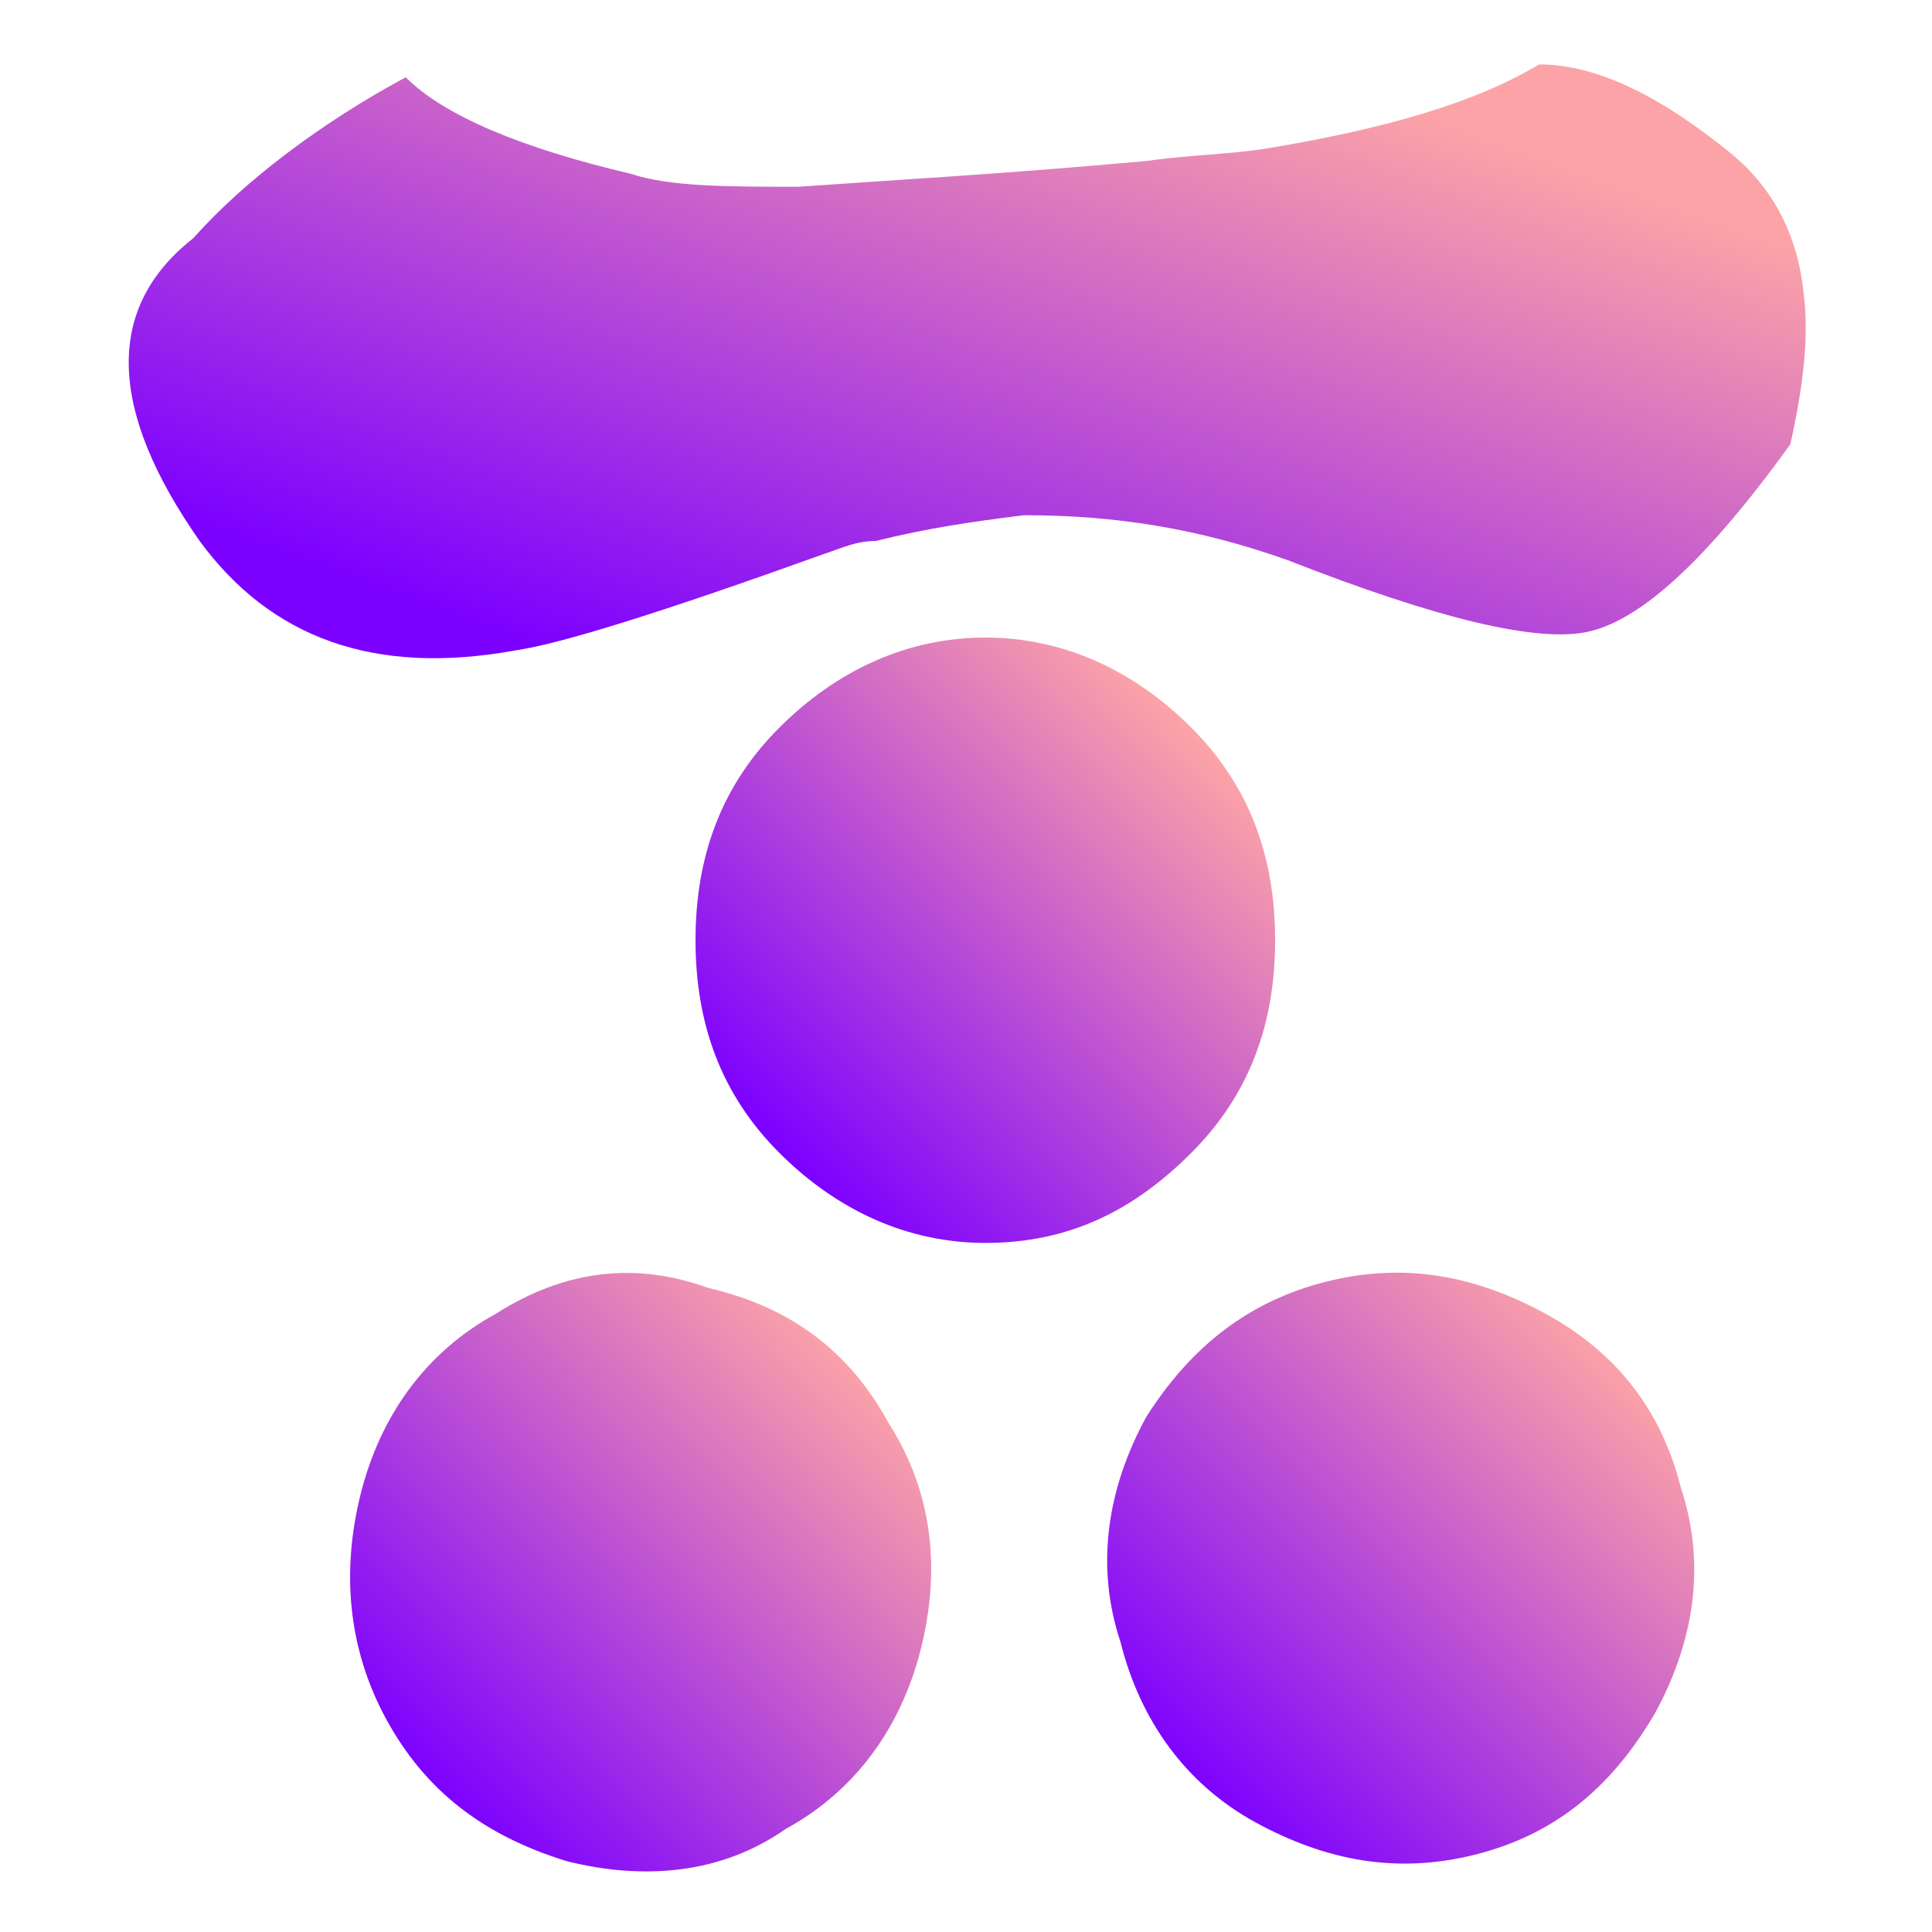 <?xml version="1.0" encoding="utf-8"?>
<!-- Generator: Adobe Illustrator 22.1.0, SVG Export Plug-In . SVG Version: 6.00 Build 0)  -->
<svg fill="url(#gradient)" version="1.1" id="Calque_1" xmlns="http://www.w3.org/2000/svg" xmlns:xlink="http://www.w3.org/1999/xlink" x="0px" y="0px"
	 width="30px" height="30px" viewBox="0 0 30 30" style="enable-background:new 0 0 30 30;" xml:space="preserve">
<style type="text/css">
	.st0{fill:#FFFFFF;}
</style>
<g>
	<path d="M28,4.5c-0.1-0.9-0.5-1.6-1.1-2.1c-1.1-0.9-2.1-1.4-3-1.4c-1,0.6-2.4,1-4.2,1.3h0c-0.6,0.1-1.2,0.1-1.9,0.2
		c-2.2,0.2-4,0.3-5.4,0.4c0,0,0,0,0,0c-1.1,0-2,0-2.6-0.2C8.1,2.3,6.9,1.8,6.3,1.2C5,1.9,3.8,2.8,3,3.7C1.6,4.8,1.7,6.4,3.1,8.4
		c1.1,1.5,2.7,2.1,4.9,1.7c0.7-0.1,2.3-0.6,4.8-1.5c0.3-0.1,0.5-0.2,0.8-0.2c0,0,0,0,0,0c0.8-0.2,1.5-0.3,2.3-0.4
		C17.3,8,18.6,8.2,20,8.7c2.3,0.9,3.9,1.3,4.7,1.1c0.8-0.2,1.8-1.1,3.1-2.9C28,6,28.1,5.2,28,4.5"/>
	<path d="M24,20.4c-1.1-0.6-2.2-0.8-3.4-0.5c-1.2,0.3-2.1,1-2.8,2.1c-0.6,1.1-0.8,2.3-0.4,3.5c0.3,1.2,1,2.2,2.1,2.8
		c1.1,0.6,2.2,0.8,3.4,0.5c1.2-0.3,2.1-1,2.8-2.2c0.6-1.1,0.8-2.3,0.4-3.5C25.8,21.9,25.1,21,24,20.4"/>
	<path d="M18.5,11.3c-0.9-0.9-2-1.4-3.2-1.4c-1.2,0-2.3,0.5-3.2,1.4c-0.9,0.9-1.3,2-1.3,3.3c0,1.3,0.4,2.4,1.3,3.3
		c0.9,0.9,2,1.4,3.2,1.4c1.3,0,2.3-0.5,3.2-1.4c0.9-0.9,1.3-2,1.3-3.3S19.4,12.2,18.5,11.3"/>
	<path d="M7.7,20.4c-1.1,0.6-1.8,1.6-2.1,2.8c-0.3,1.2-0.2,2.4,0.4,3.5c0.6,1.1,1.5,1.8,2.8,2.2c1.2,0.3,2.4,0.2,3.4-0.5
		c1.1-0.6,1.8-1.6,2.1-2.8c0.3-1.2,0.2-2.4-0.5-3.5c-0.6-1.1-1.5-1.8-2.8-2.1C9.9,19.6,8.8,19.7,7.7,20.4"/>
</g>
<defs><linearGradient id="gradient" x1="0.85" y1="0.15" x2="0.15" y2="0.85"><stop offset="0%" stop-color="#fca3a7"/><stop offset="100%" stop-color="#7c00ff"/></linearGradient></defs></svg>
